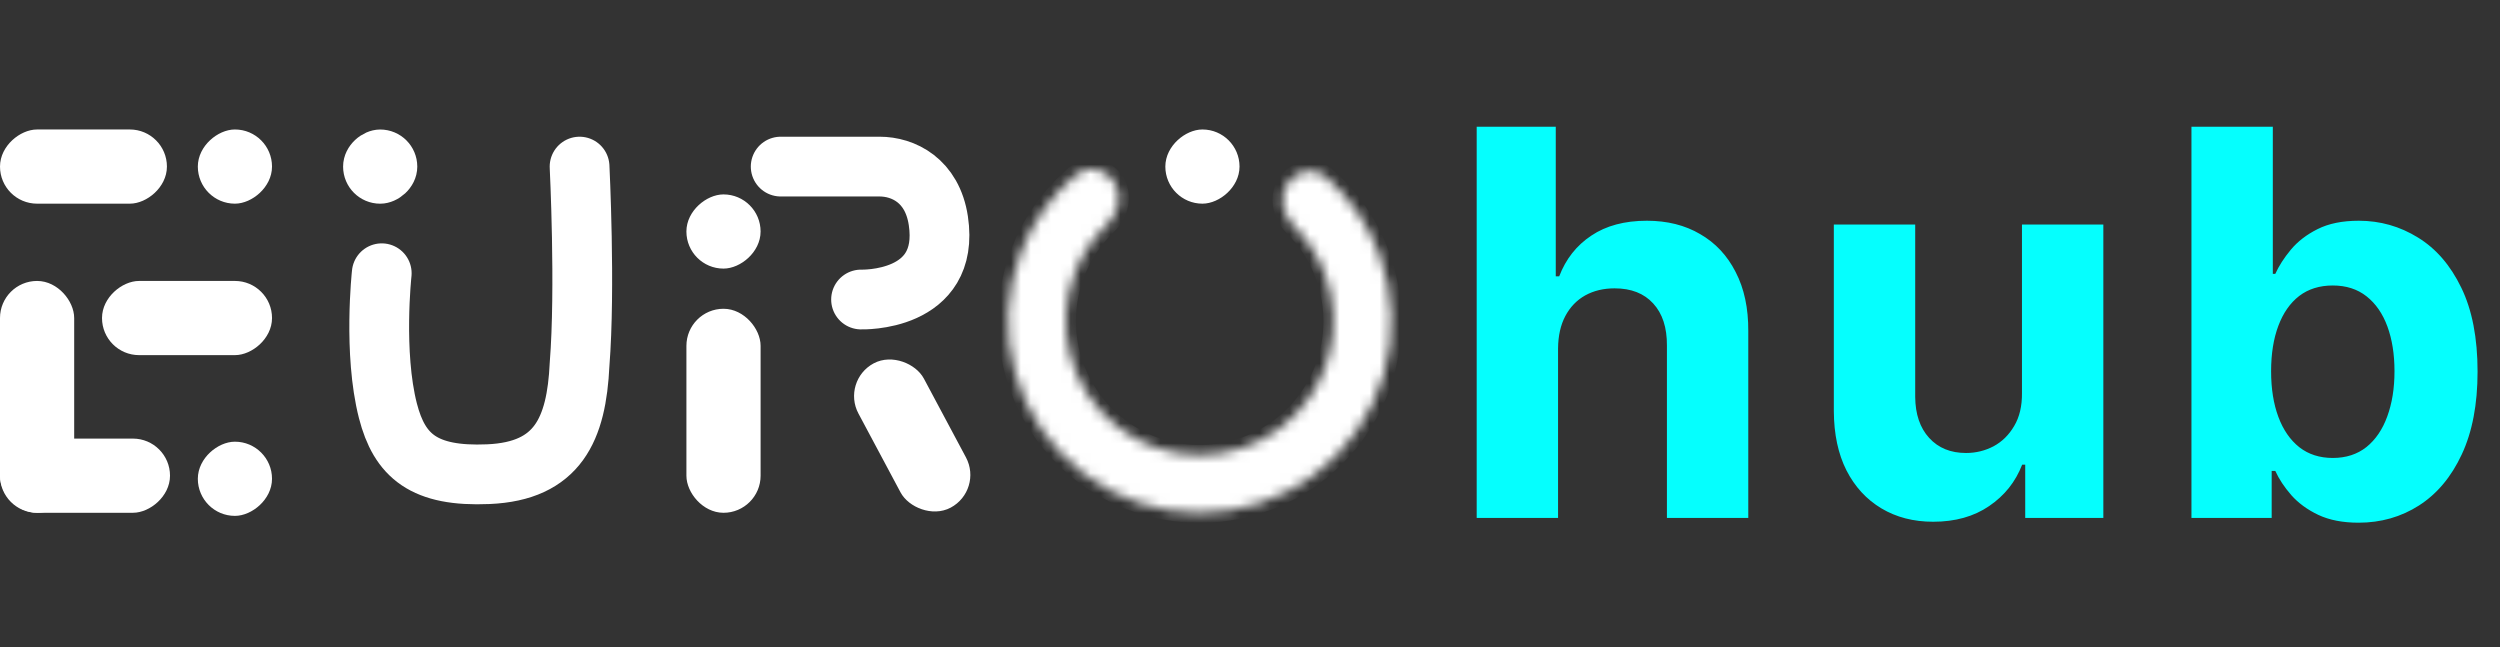 <svg width="251" height="65" viewBox="0 0 251 65" fill="none" xmlns="http://www.w3.org/2000/svg">
<rect x="0" y="0" width="251" height="65" fill="#333333" stroke="none"/>
<path d="M38.327 27.434C38.327 27.434 37.454 35.432 38.947 41.245C40.114 45.786 42.569 47.888 49.034 47.607C56.01 47.304 57.879 43.107 58.189 36.59C58.795 28.921 58.189 16.726 58.189 16.726" stroke="white" stroke-width="6" stroke-miterlimit="1.305" stroke-linecap="round"/>
<rect x="36.309" y="18.589" width="3.724" height="3.724" rx="1.862" transform="rotate(-90 36.309 18.589)" fill="white" stroke="white" stroke-width="3.724"/>
<path d="M78.381 16.726C78.381 16.726 83.347 16.726 88.312 16.726C90.653 16.726 93.595 18.089 94.209 22.157C95.45 30.381 86.45 30.071 86.45 30.071" stroke="white" stroke-width="6" stroke-miterlimit="1.305" stroke-linecap="round"/>
<rect x="69.415" y="26.467" width="6.448" height="6.448" rx="3.224" transform="rotate(-90 69.415 26.467)" fill="white" stroke="white"/>
<rect x="98.061" y="49.005" width="6.448" height="15.42" rx="3.224" transform="rotate(151.902 98.061 49.005)" fill="white" stroke="white"/>
<rect x="75.864" y="50.984" width="6.448" height="19.483" rx="3.224" transform="rotate(180 75.864 50.984)" fill="white" stroke="white"/>
<rect x="0.5" y="28.707" width="6.448" height="22.276" rx="3.224" fill="white" stroke="white"/>
<rect x="20.362" y="51.294" width="6.448" height="6.448" rx="3.224" transform="rotate(-90 20.362 51.294)" fill="white" stroke="white"/>
<rect x="20.362" y="19.948" width="6.448" height="6.448" rx="3.224" transform="rotate(-90 20.362 19.948)" fill="white" stroke="white"/>
<rect x="0.5" y="50.983" width="6.448" height="16.069" rx="3.224" transform="rotate(-90 0.5 50.983)" fill="white" stroke="white"/>
<rect x="10.742" y="35.155" width="6.448" height="16.069" rx="3.224" transform="rotate(-90 10.742 35.155)" fill="white" stroke="white"/>
<rect x="0.5" y="19.948" width="6.448" height="15.759" rx="3.224" transform="rotate(-90 0.5 19.948)" fill="white" stroke="white"/>
<mask id="path-13-inside-1_57_510" fill="white">
<path d="M129.217 18.464C130.079 17.108 131.896 16.693 133.107 17.75C135.498 19.838 137.347 22.497 138.471 25.498C139.937 29.413 140.088 33.698 138.902 37.707C137.716 41.715 135.258 45.228 131.898 47.715C128.539 50.203 124.461 51.528 120.281 51.492C116.101 51.457 112.047 50.061 108.731 47.517C105.414 44.972 103.016 41.417 101.9 37.389C100.783 33.361 101.008 29.079 102.54 25.19C103.715 22.208 105.61 19.582 108.037 17.535C109.265 16.499 111.075 16.945 111.914 18.315C112.753 19.686 112.294 21.458 111.136 22.573C109.755 23.902 108.666 25.52 107.955 27.324C106.886 30.037 106.729 33.024 107.508 35.834C108.287 38.644 109.96 41.124 112.273 42.899C114.587 44.674 117.415 45.648 120.331 45.673C123.247 45.698 126.092 44.773 128.436 43.038C130.779 41.303 132.494 38.852 133.322 36.056C134.149 33.259 134.043 30.27 133.021 27.539C132.341 25.723 131.28 24.087 129.922 22.734C128.783 21.6 128.354 19.82 129.217 18.464Z"/>
</mask>
<path d="M129.217 18.464C130.079 17.108 131.896 16.693 133.107 17.75C135.498 19.838 137.347 22.497 138.471 25.498C139.937 29.413 140.088 33.698 138.902 37.707C137.716 41.715 135.258 45.228 131.898 47.715C128.539 50.203 124.461 51.528 120.281 51.492C116.101 51.457 112.047 50.061 108.731 47.517C105.414 44.972 103.016 41.417 101.9 37.389C100.783 33.361 101.008 29.079 102.54 25.19C103.715 22.208 105.61 19.582 108.037 17.535C109.265 16.499 111.075 16.945 111.914 18.315C112.753 19.686 112.294 21.458 111.136 22.573C109.755 23.902 108.666 25.52 107.955 27.324C106.886 30.037 106.729 33.024 107.508 35.834C108.287 38.644 109.96 41.124 112.273 42.899C114.587 44.674 117.415 45.648 120.331 45.673C123.247 45.698 126.092 44.773 128.436 43.038C130.779 41.303 132.494 38.852 133.322 36.056C134.149 33.259 134.043 30.27 133.021 27.539C132.341 25.723 131.28 24.087 129.922 22.734C128.783 21.6 128.354 19.82 129.217 18.464Z" fill="white" stroke="white" stroke-width="2" mask="url(#path-13-inside-1_57_510)"/>
<rect x="117.5" y="19.948" width="6.448" height="6.448" rx="3.224" transform="rotate(-90 117.5 19.948)" fill="white" stroke="white"/>
<path d="M156.429 34.972V52H148.26V12.727H156.199V27.742H156.544C157.209 26.004 158.283 24.642 159.766 23.658C161.249 22.66 163.109 22.162 165.346 22.162C167.391 22.162 169.175 22.609 170.696 23.504C172.23 24.386 173.419 25.658 174.263 27.32C175.119 28.97 175.541 30.945 175.528 33.246V52H167.359V34.703C167.372 32.888 166.912 31.475 165.979 30.465C165.058 29.455 163.767 28.95 162.105 28.95C160.993 28.95 160.009 29.187 159.152 29.66C158.308 30.133 157.643 30.823 157.158 31.731C156.685 32.626 156.442 33.706 156.429 34.972ZM203.006 39.459V22.546H211.175V52H203.332V46.65H203.025C202.36 48.376 201.254 49.763 199.707 50.811C198.173 51.859 196.3 52.383 194.089 52.383C192.12 52.383 190.388 51.936 188.892 51.041C187.396 50.146 186.227 48.874 185.383 47.225C184.552 45.576 184.13 43.601 184.117 41.3V22.546H192.286V39.842C192.299 41.581 192.766 42.955 193.686 43.965C194.607 44.975 195.84 45.48 197.387 45.48C198.371 45.48 199.292 45.256 200.148 44.809C201.005 44.349 201.695 43.671 202.219 42.776C202.756 41.881 203.018 40.776 203.006 39.459ZM220.022 52V12.727H228.191V27.493H228.441C228.799 26.7 229.316 25.895 229.994 25.077C230.684 24.246 231.579 23.555 232.679 23.006C233.791 22.443 235.172 22.162 236.821 22.162C238.968 22.162 240.95 22.724 242.765 23.849C244.581 24.962 246.032 26.643 247.118 28.893C248.205 31.13 248.748 33.936 248.748 37.311C248.748 40.597 248.218 43.371 247.157 45.633C246.108 47.883 244.677 49.59 242.861 50.754C241.059 51.904 239.039 52.479 236.802 52.479C235.216 52.479 233.868 52.217 232.755 51.693C231.656 51.169 230.755 50.511 230.052 49.718C229.348 48.913 228.811 48.101 228.441 47.283H228.076V52H220.022ZM228.019 37.273C228.019 39.024 228.262 40.552 228.748 41.856C229.233 43.16 229.936 44.176 230.857 44.905C231.777 45.621 232.896 45.979 234.213 45.979C235.542 45.979 236.667 45.614 237.588 44.886C238.508 44.144 239.205 43.121 239.678 41.818C240.164 40.501 240.407 38.986 240.407 37.273C240.407 35.572 240.17 34.077 239.697 32.785C239.224 31.494 238.527 30.484 237.607 29.756C236.686 29.027 235.555 28.663 234.213 28.663C232.883 28.663 231.758 29.014 230.838 29.717C229.93 30.421 229.233 31.418 228.748 32.709C228.262 34 228.019 35.521 228.019 37.273Z" fill="#05FFFE"/>
</svg>
